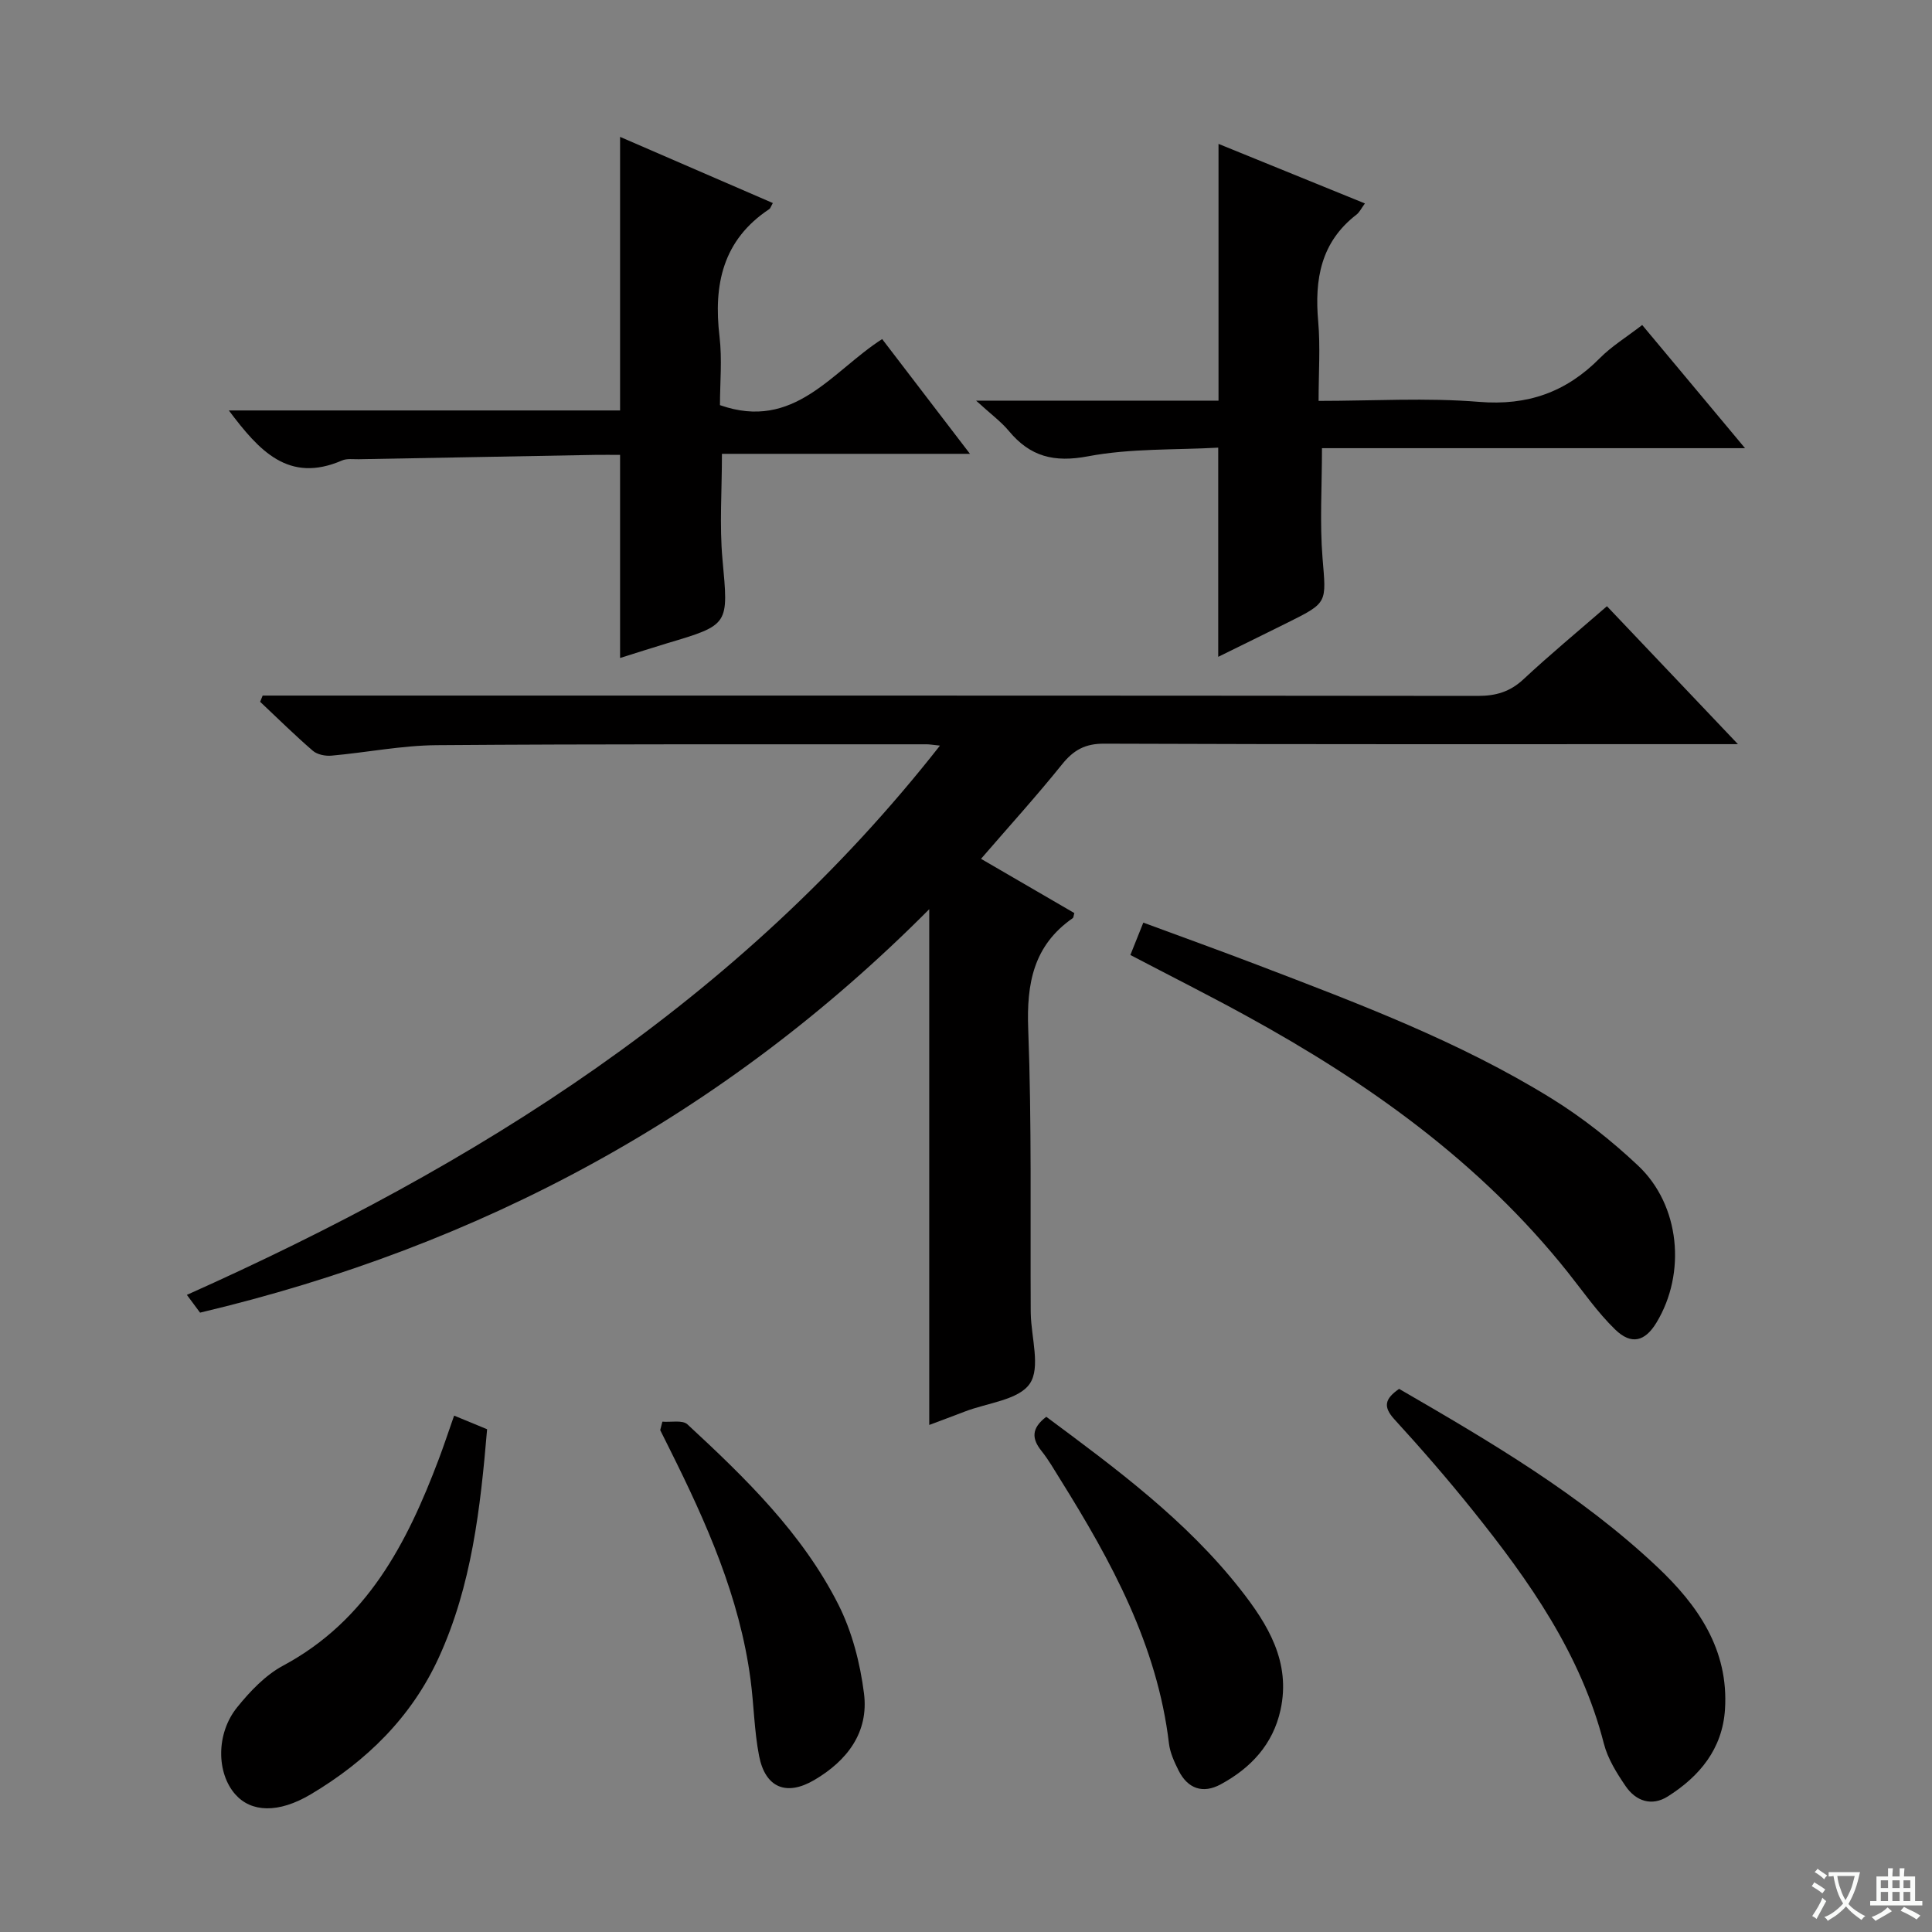 <svg enable-background="new 0 0 400 400" viewBox="0 0 400 400" xmlns="http://www.w3.org/2000/svg"><rect x="0" y="0" width="400" height="400" fill="#808080" stroke="none"/><path d="m377.9 391.2c-.2.3-.4.5-.6.8-.7-.6-1.4-1-2.2-1.5.2-.3.4-.5.5-.8.6.4 1.4.8 2.3 1.5zm-1.8 6.1c-.2-.2-.5-.4-.9-.6.4-.6.8-1.2 1.2-1.9s.7-1.3.9-1.9c.3.3.5.5.8.7-.7 1.3-1.4 2.6-2 3.7zm2.2-9c-.3.3-.5.5-.6.8-.6-.6-1.3-1.1-2-1.5.3-.3.5-.5.6-.7.6.5 1.3.9 2 1.4zm.3.2v-.9h2 4.5c-.3 1.3-.6 2.5-1 3.6s-.9 2.1-1.4 3c.4.5 1 1 1.6 1.4s1.2.8 1.9 1.1c-.3.2-.5.4-.8.8-.4-.3-1-.7-1.6-1.2s-1.2-1.1-1.6-1.6c-.5.6-1.1 1.1-1.7 1.6s-1.4.9-2.1 1.4c-.1-.3-.3-.5-.7-.8.6-.2 1.2-.5 1.9-1s1.4-1.1 2-1.8c-.5-.8-.9-1.6-1.2-2.5s-.6-2-.8-3.2c-.4.1-.7.1-1 .1zm2.5 2.7c.3 1 .7 1.7 1 2.2.3-.5.6-1.1 1-2s.6-1.9.9-3h-3.2-.4c.1.9.3 1.8.7 2.8z" fill="#fafbfa"/><path d="m396.5 388.5v1.5 3.6h1.5v.9c-.4 0-1 0-1.7 0h-7.9c-.5 0-.9 0-1.2 0v-.9h1.3v-3.5c0-.7 0-1.2 0-1.6h2.4c0-.8 0-1.4 0-1.7h1c0 .3-.1.8-.1 1.7h1.5c0-.8 0-1.4 0-1.7h1c0 .3-.1.9-.1 1.7zm-8.2 9.2c-.2-.3-.5-.5-.8-.8.8-.3 1.4-.6 1.9-.9s1-.7 1.4-1.1c.3.3.6.5.9.8-1.6 1-2.8 1.6-3.4 2zm2.6-6.8v-1.6h-1.5v1.6zm0 2.7v-1.9h-1.5v1.9zm2.4-2.7v-1.6h-1.5v1.6zm0 2.7v-1.9h-1.5v1.9zm.2 2 .7-.8c.4.2.9.5 1.6.8s1.3.7 1.8 1c-.3.3-.5.5-.8.8-.4-.3-1.5-1-3.3-1.8zm2-4.7v-1.6h-1.4v1.6zm0 2.7v-1.9h-1.4v1.9z" fill="#fafbfa"/><g fill="#010000"><path d="m332.7 125.51c8.99 9.46 17.57 18.5 27.12 28.56-2.85 0-4.55 0-6.25 0-41.66 0-83.31.06-124.97-.1-3.95-.02-6.34 1.33-8.72 4.29-5.31 6.6-11.01 12.88-16.77 19.55 6.47 3.76 12.91 7.5 19.32 11.23-.16.52-.15.93-.34 1.06-8.11 5.64-9.57 13.5-9.21 22.93.74 19.47.41 38.98.52 58.47 0 .17 0 .33.01.5.1 4.94 2.06 11.14-.2 14.47-2.31 3.39-8.76 3.97-13.41 5.76-2.45.95-4.92 1.85-7.41 2.79 0-35.62 0-70.84 0-106.78-42.27 42.52-92.75 69.74-150.97 83.53-.63-.85-1.5-2.02-2.73-3.68 59.88-26.78 114.32-60.69 155.92-113.72-1.56-.16-2.15-.27-2.73-.27-33.82.02-67.65-.08-101.47.18-7.27.06-14.51 1.52-21.79 2.17-1.27.11-2.94-.22-3.85-1.01-3.76-3.24-7.29-6.74-10.91-10.14.17-.43.35-.86.52-1.29h5.69c81.98 0 163.96-.02 245.94.07 3.73 0 6.62-.86 9.38-3.42 5.47-5.1 11.24-9.88 17.31-15.15z"/><path d="m202.09 82.95h50.19c0-17.61 0-34.97 0-53.16 10.02 4.08 20.01 8.14 30.31 12.33-.77 1.05-1.13 1.84-1.74 2.31-7.4 5.7-8.71 13.42-7.93 22.14.46 5.27.08 10.59.08 16.43 11.35 0 22.34-.69 33.2.2 10.09.83 18.06-2.01 25.03-9.05 2.43-2.46 5.47-4.31 8.77-6.86 6.96 8.34 13.84 16.57 21.29 25.5-29.65 0-58.61 0-87.59 0 0 8-.48 15.44.12 22.79.75 9.18 1.14 9.16-7.06 13.24-4.72 2.35-9.47 4.67-14.54 7.17 0-14.34 0-28.29 0-43.31-8.91.5-18.12.12-26.94 1.79-7.06 1.34-12.01.07-16.43-5.27-1.64-1.96-3.79-3.52-6.76-6.25z"/><path d="m128.38 136.23c0-14.23 0-27.81 0-42.05-1.66 0-3.43-.03-5.21 0-16.3.29-32.6.59-48.9.9-1.16.02-2.46-.18-3.47.26-11.07 4.79-17.16-2.03-23.42-10.36h81c0-19.04 0-37.42 0-56.64 10.57 4.58 21.07 9.13 31.63 13.7-.41.71-.5 1.1-.75 1.26-9.63 6.39-11.57 15.64-10.29 26.39.56 4.74.09 9.6.09 14.19 15.39 5.41 23.15-6.99 33.58-13.68 5.88 7.68 11.69 15.28 18.18 23.76-17.69 0-34.36 0-51.35 0 0 7.68-.53 14.81.11 21.83 1.24 13.57 1.51 13.54-11.52 17.41-3.15.95-6.29 1.97-9.68 3.03z"/><path d="m234.03 197.72c.83-2.07 1.61-4.02 2.68-6.7 8.01 2.96 15.9 5.8 23.72 8.79 20.79 7.95 41.66 15.8 60.68 27.54 6.45 3.98 12.53 8.79 18.05 13.99 8.69 8.19 9.99 22.27 3.79 32.5-2.36 3.89-5.18 4.69-8.55 1.42-3.66-3.55-6.61-7.84-9.81-11.86-18.15-22.79-41.33-39.26-66.59-53.1-7.84-4.3-15.84-8.32-23.97-12.58z"/><path d="m289.67 287.55c18.9 10.95 37.55 21.89 53.41 36.83 8.44 7.95 14.86 17.13 14.06 29.54-.53 8.17-5.25 13.85-11.85 18.02-3.31 2.09-6.6.97-8.71-2.12-1.85-2.71-3.71-5.68-4.51-8.8-4.74-18.54-15.43-33.69-27.12-48.27-5.2-6.49-10.66-12.78-16.27-18.91-2.35-2.59-2-4.21.99-6.29z"/><path d="m94.02 293.09c2.64 1.09 4.75 1.96 6.83 2.82-1.39 16.42-3.2 32.39-10 47.26-5.65 12.36-14.99 21.47-26.5 28.32-6.76 4.02-12.36 3.71-15.62.03-3.91-4.4-4.04-12.58.36-18.03 2.67-3.31 5.85-6.67 9.53-8.64 17.41-9.34 25.65-25.36 32.22-42.74 1.05-2.77 1.97-5.59 3.18-9.02z"/><path d="m216.62 293.33c14.5 10.76 28.95 21.44 40.17 35.71 5.71 7.26 10.5 15.06 8.33 24.98-1.56 7.13-6.15 12.04-12.39 15.41-3.69 2-6.82.91-8.72-2.87-.88-1.76-1.76-3.67-1.99-5.6-2.42-20.36-11.95-37.75-22.54-54.72-1.23-1.97-2.39-4.01-3.83-5.81-2.02-2.51-2.2-4.68.97-7.1z"/><path d="m137.14 294.34c1.76.15 4.17-.39 5.19.56 11.99 11.1 23.77 22.53 31.24 37.29 2.84 5.62 4.51 12.12 5.31 18.41 1.02 8.06-3.48 13.94-10.3 17.94-5.76 3.38-10.13 1.61-11.42-5-1.01-5.19-1.07-10.56-1.77-15.82-2.25-17.04-9.14-32.48-16.72-47.66-.66-1.32-1.32-2.65-1.98-3.97.15-.59.3-1.17.45-1.75z"/></g></svg>